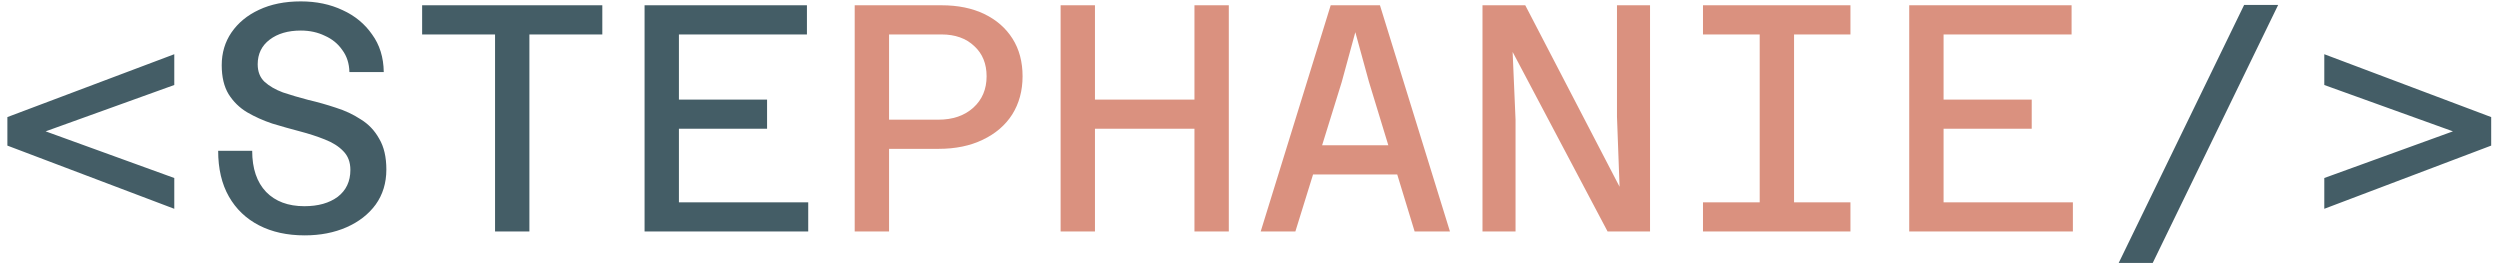 <svg width="216" height="23" viewBox="0 0 216 23" fill="none" xmlns="http://www.w3.org/2000/svg">
<path d="M15.058 18.04L0.638 12.58V10.116L15.058 4.684V7.344L3.942 11.348L15.058 15.38V18.04ZM26.325 20.336C24.813 20.336 23.497 20.047 22.377 19.468C21.257 18.889 20.389 18.059 19.773 16.976C19.157 15.893 18.849 14.577 18.849 13.028H21.789C21.789 14.559 22.191 15.744 22.993 16.584C23.796 17.405 24.897 17.816 26.297 17.816C27.492 17.816 28.453 17.545 29.181 17.004C29.909 16.444 30.273 15.669 30.273 14.68C30.273 14.008 30.068 13.467 29.657 13.056C29.265 12.645 28.733 12.309 28.061 12.048C27.408 11.787 26.689 11.553 25.905 11.348C25.121 11.143 24.328 10.919 23.525 10.676C22.741 10.415 22.013 10.088 21.341 9.696C20.688 9.304 20.156 8.781 19.745 8.128C19.353 7.475 19.157 6.644 19.157 5.636C19.157 4.572 19.437 3.629 19.997 2.808C20.576 1.968 21.369 1.315 22.377 0.848C23.404 0.363 24.608 0.12 25.989 0.12C27.333 0.12 28.537 0.372 29.601 0.876C30.665 1.361 31.515 2.061 32.149 2.976C32.803 3.872 33.139 4.955 33.157 6.224H30.189C30.171 5.477 29.965 4.843 29.573 4.32C29.2 3.779 28.696 3.368 28.061 3.088C27.445 2.789 26.755 2.64 25.989 2.64C24.888 2.64 23.992 2.901 23.301 3.424C22.611 3.947 22.265 4.656 22.265 5.552C22.265 6.187 22.461 6.691 22.853 7.064C23.264 7.437 23.796 7.745 24.449 7.988C25.121 8.212 25.849 8.427 26.633 8.632C27.436 8.819 28.229 9.043 29.013 9.304C29.797 9.547 30.516 9.883 31.169 10.312C31.841 10.723 32.373 11.283 32.765 11.992C33.176 12.683 33.381 13.569 33.381 14.652C33.381 15.809 33.073 16.817 32.457 17.676C31.841 18.516 31.001 19.169 29.937 19.636C28.873 20.103 27.669 20.336 26.325 20.336ZM42.772 20V2.976H36.472V0.456H52.04V2.976H45.74V20H42.772ZM55.691 20V0.456H69.719V2.976H58.659V8.604H66.275V11.124H58.659V17.48H69.831V20H55.691ZM183.056 22.716L193.892 0.428H196.832L185.996 22.716H183.056ZM200.819 18.04V15.38L211.935 11.348L200.819 7.344V4.684L215.239 10.116V12.58L200.819 18.04Z" fill="#445D66"/>
<path d="M75.974 12.86V10.34H81.07C82.321 10.34 83.329 9.995 84.094 9.304C84.859 8.613 85.242 7.708 85.242 6.588C85.242 5.505 84.888 4.637 84.178 3.984C83.469 3.312 82.526 2.976 81.35 2.976H75.974V0.456H81.35C82.769 0.456 84.001 0.708 85.046 1.212C86.091 1.716 86.903 2.425 87.482 3.34C88.061 4.255 88.35 5.337 88.35 6.588C88.35 7.839 88.052 8.94 87.454 9.892C86.857 10.825 86.007 11.553 84.906 12.076C83.823 12.599 82.554 12.86 81.098 12.86H75.974ZM73.846 20V0.456H76.814V20H73.846ZM103.201 20V0.456H106.169V20H103.201ZM91.637 20V0.456H94.605V20H91.637ZM94.185 11.124V8.604H103.593V11.124H94.185ZM111.836 15.072V12.552H122.672V15.072H111.836ZM114.972 0.456H119.228L125.276 20H122.224L118.276 7.064L117.1 2.78L115.924 7.092L111.92 20H108.924L114.972 0.456ZM128.087 20V0.456H131.783L139.931 16.136L139.707 10.088V0.456H142.563V20H138.895L130.691 4.488L130.943 10.34V20H128.087ZM152.038 20V0.456H155.006V20H152.038ZM147.138 0.456H159.878V2.976H147.138V0.456ZM147.138 17.48H159.878V20H147.138V17.48ZM164.957 20V0.456H178.985V2.976H167.925V8.604H175.541V11.124H167.925V17.48H179.097V20H164.957Z" fill="#DA917F"/>
</svg>
